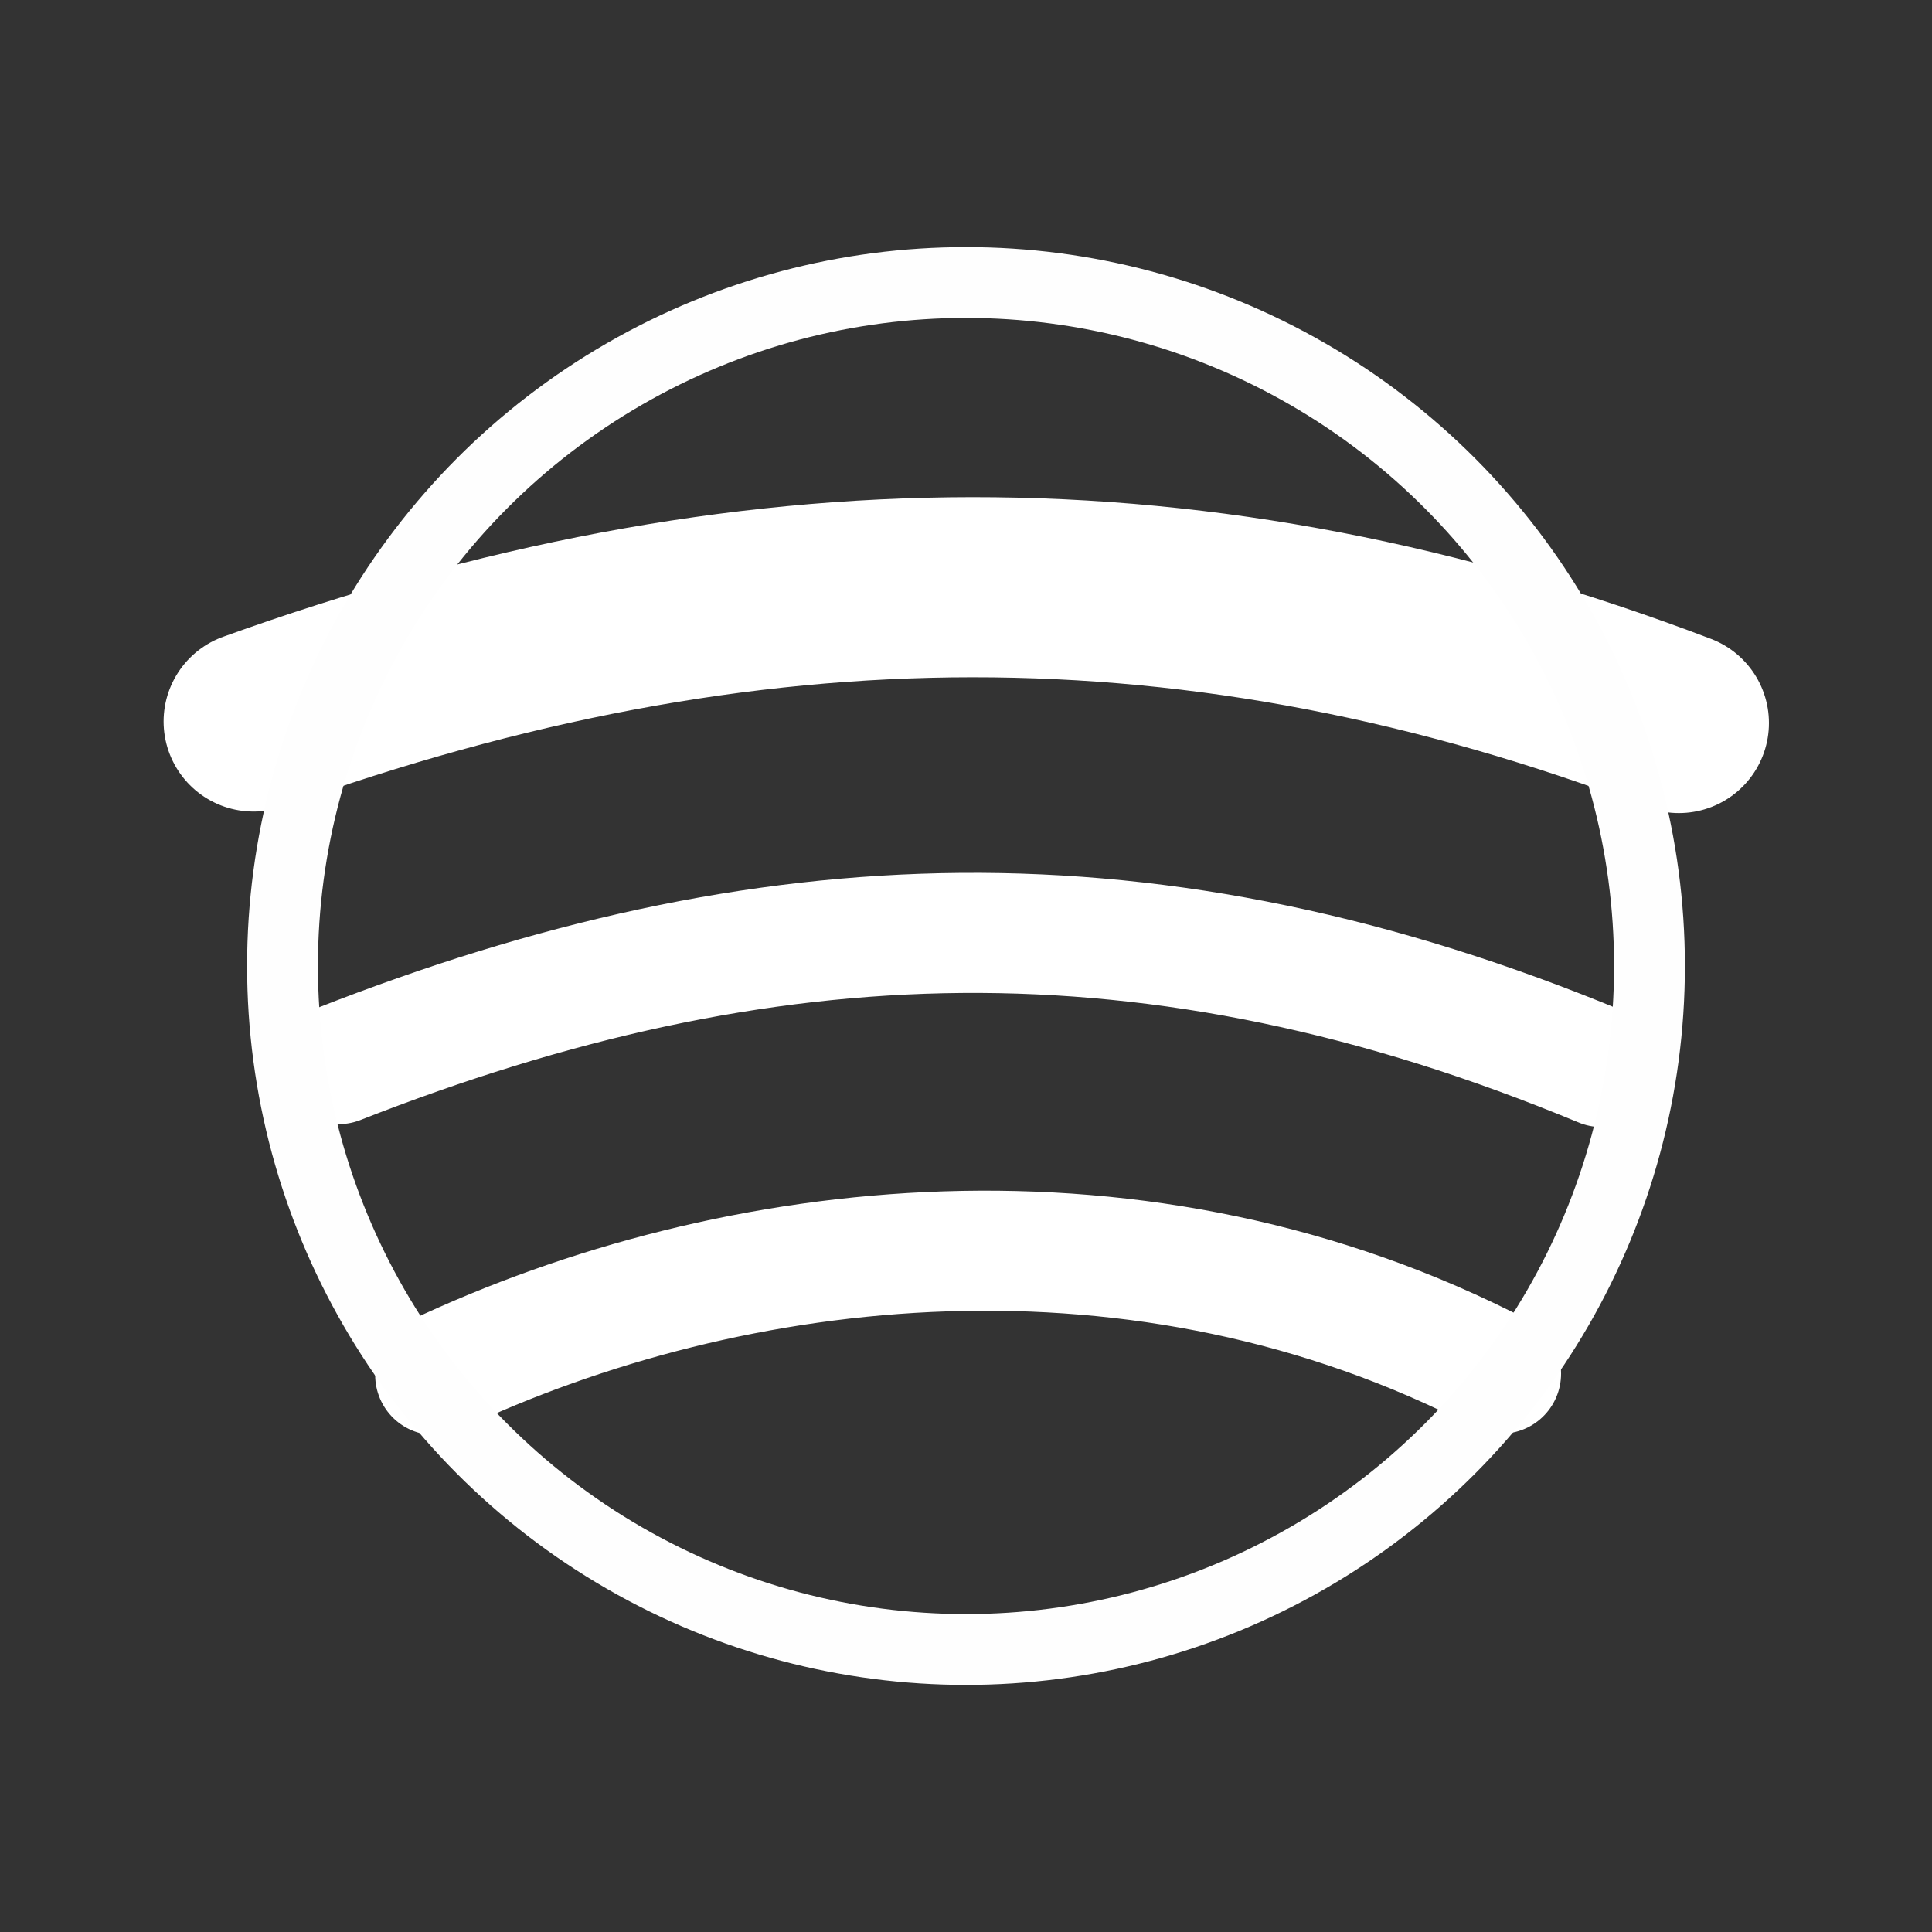 <svg height="512" viewBox="0 0 512 512" width="512" xmlns="http://www.w3.org/2000/svg">
 <rect x="0" y="0" width="512" height="512" fill="#333333" stroke="none"/>
 <g fill="none" stroke="#ffffff" stroke-linecap="round" stroke-linejoin="round" transform="matrix(1.183 0 0 1.183 -1068.966 -654.911)">
  <path d="m960.43 715.23c110.72-39.83 211.92-40.502 319.27.34" stroke-width="40.35"/>
  <g stroke-width="26.899">
   <path d="m979.45 791.98c95.35-37.428 182.33-41.15 282.95.655"/>
   <path d="m1001.1 861.63c67.01-31.664 158.32-42.11 238.76-.306"/>
  </g>
 </g>
 <circle cx="256" stroke="#fefefe" cy="256" r="181.13" stroke-width="18.771" fill="none"/>
</svg>
